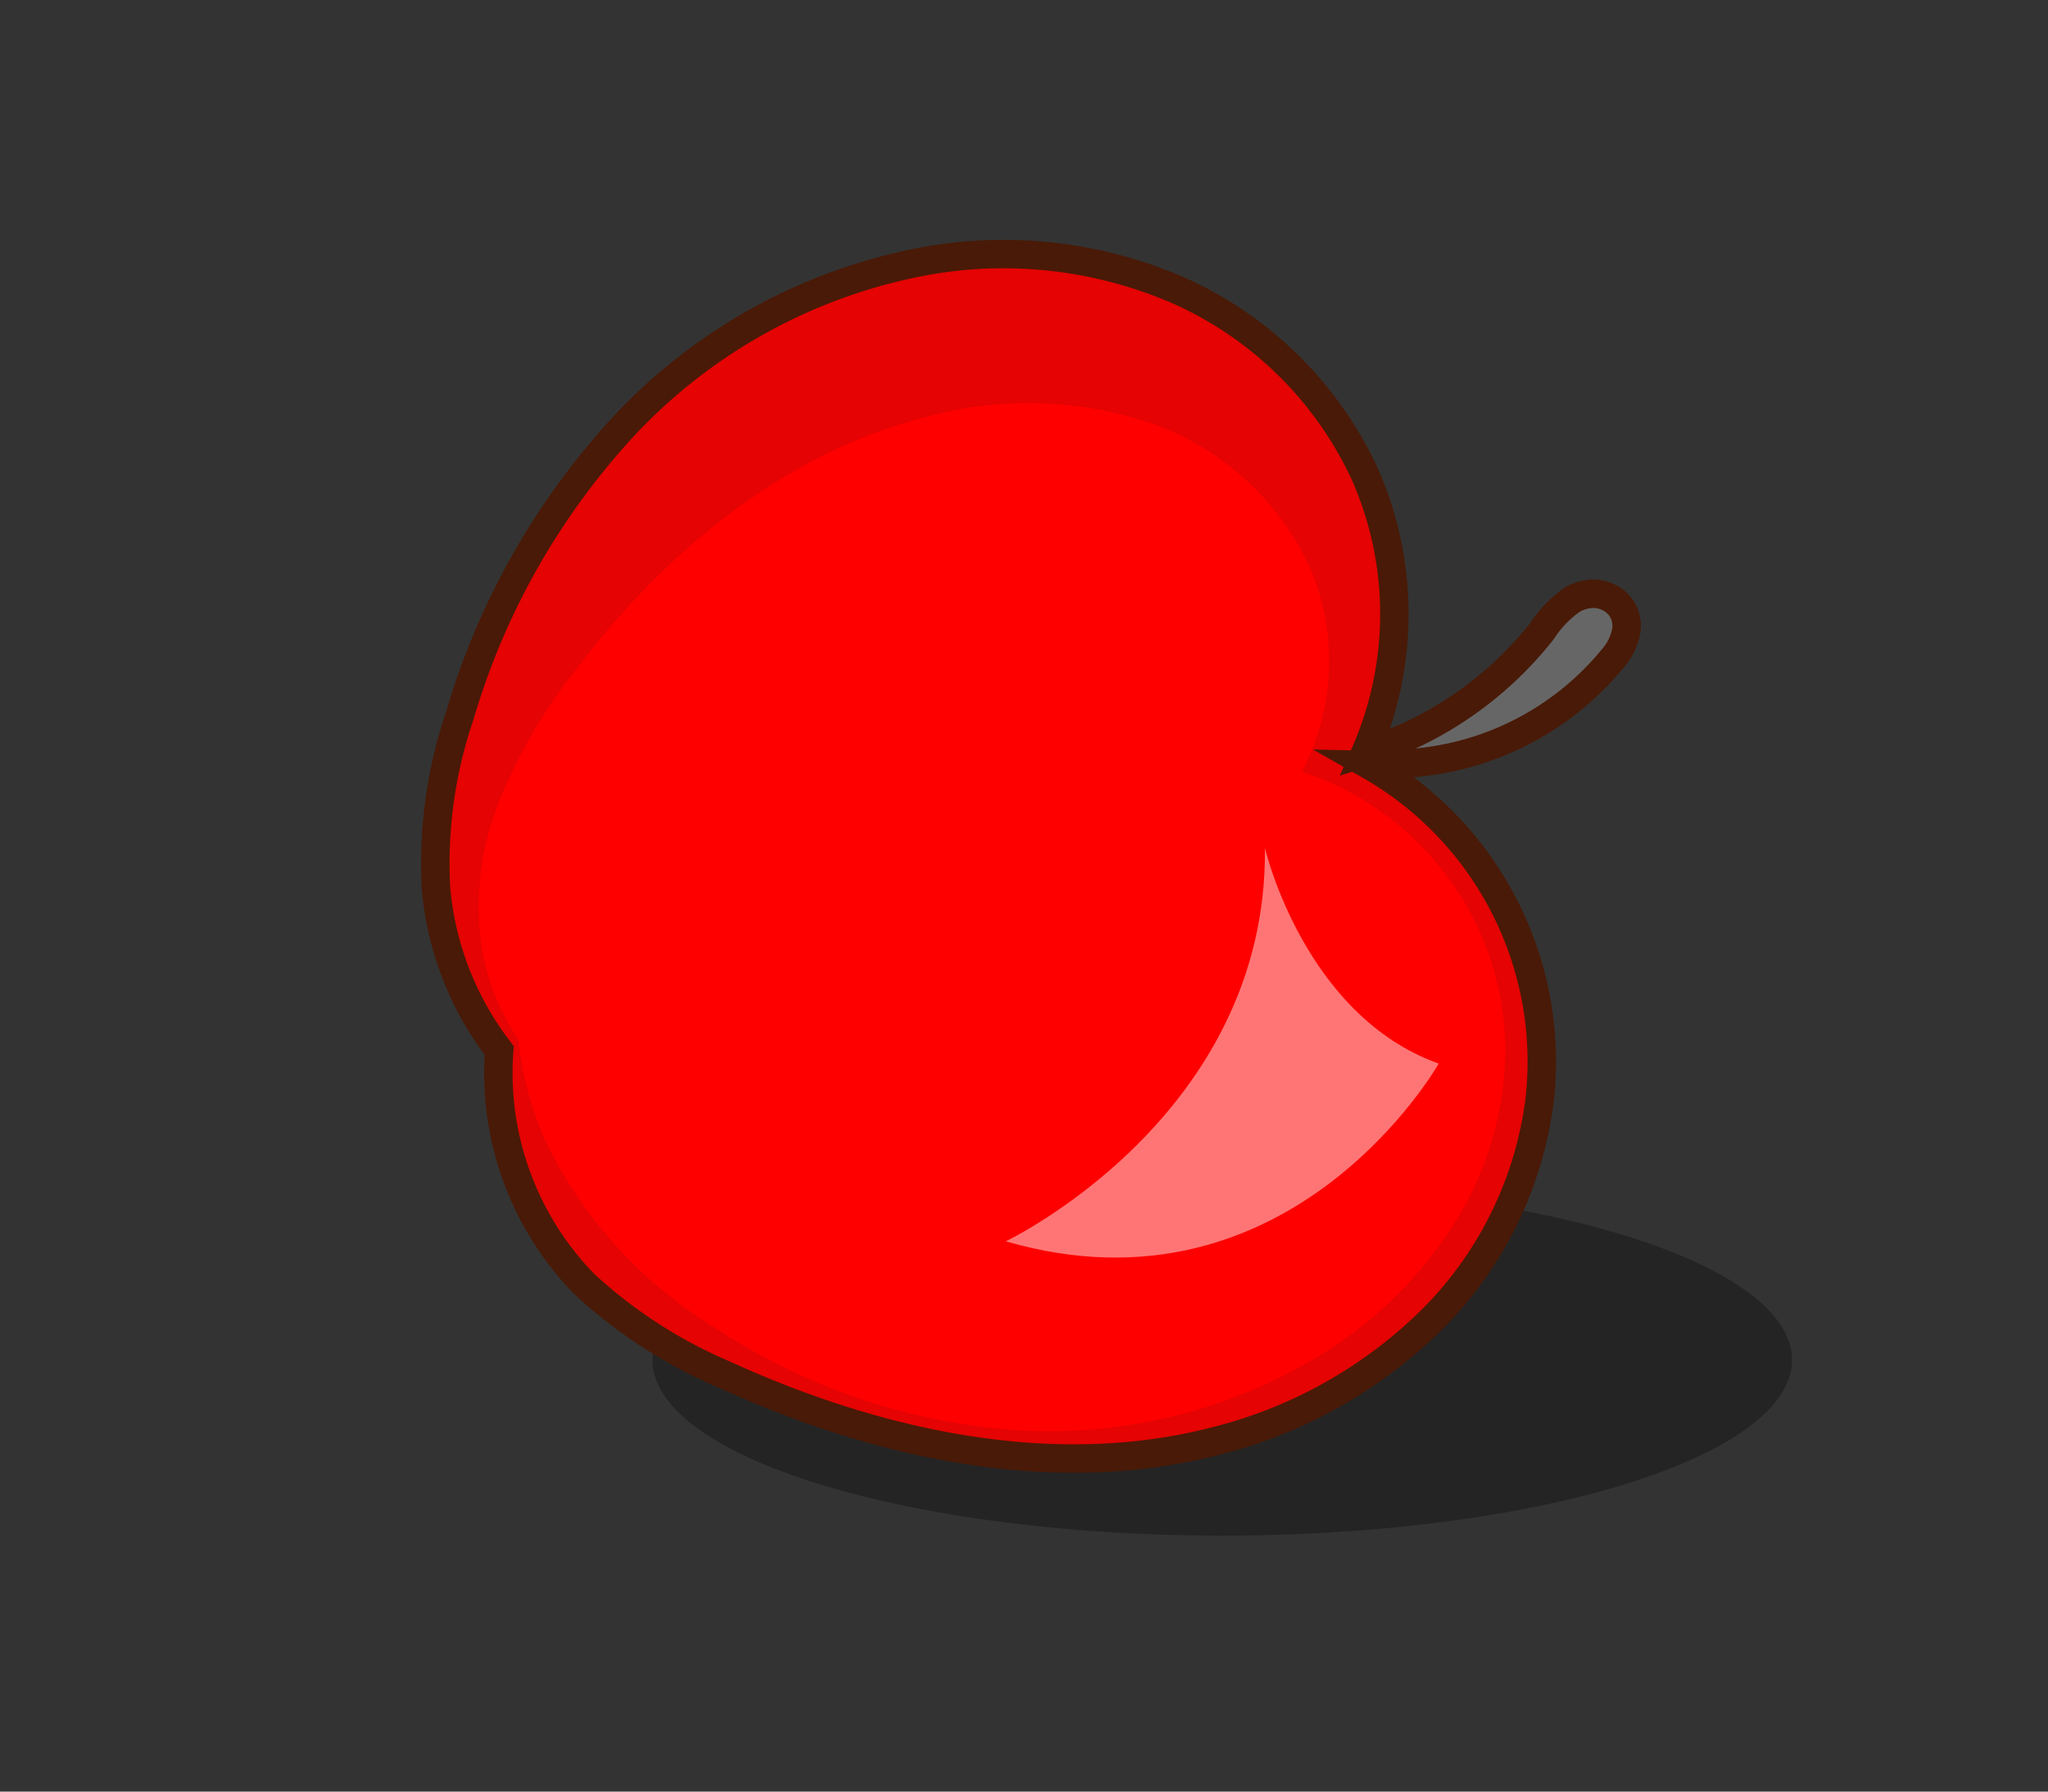 <svg id="Layer_1" data-name="Layer 1" xmlns="http://www.w3.org/2000/svg" xmlns:xlink="http://www.w3.org/1999/xlink" width="72" height="63" viewBox="0 0 72 63">
  <rect x="0" y="0" width="72" height="63" fill="#333333" stroke="none"/>
  <defs>
    <style>
      .cls-1, .cls-7 {
        fill: none;
      }

      .cls-2 {
        opacity: 0.3;
      }

      .cls-3 {
        fill: #666;
      }

      .cls-3, .cls-4, .cls-5, .cls-6, .cls-7 {
        fill-rule: evenodd;
      }

      .cls-4 {
        fill: #e50303;
      }

      .cls-5 {
        fill: red;
      }

      .cls-6 {
        fill: #fff;
        opacity: 0.46;
      }

      .cls-7 {
        stroke: #491a07;
        stroke-miterlimit: 10;
      }

      .cls-8 {
        clip-path: url(#clip-path);
      }

      .cls-9 {
        fill: #6de2fe;
      }

      .cls-10 {
        fill: #42b236;
      }
    </style>
    <clipPath id="clip-path">
      <rect class="cls-1" x="-1702.62" y="-323.35" width="1280" height="720"/>
    </clipPath>
  </defs>
  <g>
    <ellipse class="cls-2" cx="42.97" cy="47.82" rx="20.03" ry="6.18"/>
    <g>
      <g>
        <g>
          <path class="cls-3" d="M46.68,26.79a12.62,12.62,0,0,0,7.49-4.58,3.94,3.94,0,0,1,1.08-1.11,1.63,1.63,0,0,1,.65-.19,1.24,1.24,0,0,1,.65.15,1.08,1.08,0,0,1,.46.46,1.13,1.13,0,0,1,.12.65,2,2,0,0,1-.47,1,10.12,10.12,0,0,1-6.58,3.64A12.1,12.1,0,0,1,46.68,26.79Z"/>
          <path class="cls-4" d="M17.57,36.94a10.92,10.92,0,0,1-2.22-5.68,16.13,16.13,0,0,1,.84-6.11A25.59,25.59,0,0,1,22,14.91,19.29,19.29,0,0,1,32.25,9.2a15.45,15.45,0,0,1,9.2,1A13.08,13.08,0,0,1,48,16.71a12.19,12.19,0,0,1-.14,10.05,12,12,0,0,1,6.29,11.9,13.25,13.25,0,0,1-3.83,7.78,16.51,16.51,0,0,1-7.63,4.25C37,52.14,30.85,50.8,25.5,48.33a17.12,17.12,0,0,1-4.9-3.17A10.63,10.63,0,0,1,17.57,36.94Z"/>
          <path class="cls-5" d="M16.94,33.35a10,10,0,0,1,.63-5.23,19.16,19.16,0,0,1,2.68-4.58c3.12-4.13,7.34-7.63,12.35-8.89a13.52,13.52,0,0,1,7.77.2A9.62,9.62,0,0,1,46.07,20a8.38,8.38,0,0,1-.3,7.14,10.36,10.36,0,0,1,7.15,9.66,11.59,11.59,0,0,1-1.72,6.11,14.59,14.59,0,0,1-4.47,4.55,18.29,18.29,0,0,1-10.86,2.84,21.94,21.94,0,0,1-10.69-3.58,15.74,15.74,0,0,1-5.95-6.48,11.47,11.47,0,0,1-1-3.68A8,8,0,0,1,16.94,33.35Z"/>
        </g>
        <path class="cls-6" d="M44.47,29.82s1.37,5.89,6.11,7.58c0,0-5.19,9.16-15.22,6.25C35.36,43.65,44.57,39.27,44.47,29.82Z"/>
      </g>
      <path class="cls-7" d="M50.3,46.44a13.25,13.25,0,0,0,3.83-7.78,12,12,0,0,0-6-11.76,12.09,12.09,0,0,0,2-.12,10.12,10.12,0,0,0,6.58-3.64,2,2,0,0,0,.47-1,1.13,1.13,0,0,0-.12-.65,1.08,1.08,0,0,0-.46-.46,1.24,1.24,0,0,0-.65-.15,1.63,1.63,0,0,0-.65.19,3.94,3.94,0,0,0-1.08,1.11A12.78,12.78,0,0,1,48,26.47a12.18,12.18,0,0,0,0-9.76,13.08,13.08,0,0,0-6.53-6.48,15.45,15.45,0,0,0-9.2-1A19.29,19.29,0,0,0,22,14.91a25.59,25.59,0,0,0-5.83,10.24,16.13,16.13,0,0,0-.84,6.11,10.92,10.92,0,0,0,2.22,5.68,10.63,10.63,0,0,0,3,8.22,17.12,17.12,0,0,0,4.9,3.17C30.85,50.8,37,52.14,42.67,50.69A16.51,16.51,0,0,0,50.3,46.44Z"/>
    </g>
  </g>
  <g class="cls-8">
    <path class="cls-9" d="M345.41,324.5l0-92.72V201.41l-.13-458.67,0-147.62-15622.49.31.07,186.16h0l0,129.3v105l0,63.92v1.62c1.21.12,1.78,4,2,9.52.19,5.81,0,13.53-.41,20.89s-.83,14.12-1.15,18.58h0c-.19,2.48-.35,4.21-.38,4.84v0a1.22,1.22,0,0,0,0,.23s0,0,.06.05c.42.58,5.25,6.79,7.85,7.15l0,89.05,0,59.93c4.38,15.44,6.54,30.05,2.35,46.16q-1.14,4.36-2.34,8.73l0,140.52v8h237.47L-2,494.82H337.53l0-163.81h7.91Z"/>
    <path class="cls-10" d="M24.24-10.37V317h-2272.7V35.85a1.09,1.09,0,0,1,.23.09,25.64,25.64,0,0,1,6.56,1.4,8.32,8.32,0,0,1,4.51,3.34l.29,0a6.47,6.47,0,0,1,.74-5.12,9.89,9.89,0,0,1,5.58-3.84c3.44-1,7.56-.81,11.34-.36l.14-.22a15,15,0,0,1-7-3.66,3.59,3.59,0,0,1-1.26-2.5c.13-1.78,2.76-3.19,5.64-3.68a35,35,0,0,1,8.86,0l.34-.66c-3.56-1.08-5.86-3.54-5.39-5.91a8.14,8.14,0,0,1,2.72-3.92,34.33,34.33,0,0,1,6.41-4.59l-.11-.14-11.41,3.2a40.42,40.42,0,0,1-11,1.95c-3.86,0-8-1.37-8.84-3.6-.62-1.64.67-3.38,2.68-4.57a28.4,28.4,0,0,1,7.2-2.63c6.76-1.78,13.75-3.26,20.88-4.42l-.23-.5a17.88,17.88,0,0,1-7.1-.69c-3.89-1.1-7.5-3.13-7.79-5.69a5,5,0,0,1,1.58-3.69c2.2-2.48,5.85-4.49,10.2-5.59l.51-.53a36.53,36.53,0,0,1-11-2.49c-3.18-1.39-5.61-3.52-5.88-5.87-.41-3.41,4-6.64,9.53-7.61a27.19,27.19,0,0,1,16.07,2.38c-.4-3.52,4.29-6.52,9.23-8.47a28.3,28.3,0,0,1,7.47-2,15.08,15.08,0,0,1,7.82,1c3.11,1.54,3.56,4.28,3,6.67a13.77,13.77,0,0,1-1.25,3.37l1.14.38a23.91,23.91,0,0,1,8.38-4.64c3.43-1,7.85-1.19,11,.13a5.56,5.56,0,0,1,3.53,3.34,3.67,3.67,0,0,1-1.59,3.75l.83.37,3.07-1.31a21.41,21.41,0,0,1,7.06-2.05,9,9,0,0,1,5.16,1.09c-.65-5.08,2.58-10.32,8.75-13.88A17.55,17.55,0,0,1-2120-49.1c4.44.31,7.67,2.87,8.4,5.49s-.47,5.28-1.73,7.82a11.42,11.42,0,0,1-1.53,2.51l.32.1,6.89-3a14.73,14.73,0,0,1,3.5-1.21c3.46-.62,7,.71,9.76,2.13,3.59,1.89,6.91,4.24,7.54,7.08,2.61-3.61,9.77-5.82,16.25-5l.32-.24c-3.7-1.83-6.53-4.4-6.53-7.22s2.78-5.36,6.68-6.85a32.59,32.59,0,0,1,13.33-1.66h1.42c-2.28-2.07-4.31-4.31-5-6.76s.28-5.14,3.24-6.89a18.6,18.6,0,0,1,6.66-2c5.31-.75,11.26-.13,15.45,1.93,3.84,1.89,5.94,5,5.06,7.87a27.45,27.45,0,0,1,9.79-5.76,30.21,30.21,0,0,1,11.12-1.83c3.89.17,7.78,1.42,9.57,3.48s1.27,4.58.19,6.81a23.53,23.53,0,0,1-5.91,7.46l.4.16a32.21,32.21,0,0,1,5.37-2.07,14.43,14.43,0,0,1,6.24-.31,12.26,12.26,0,0,1,6.18,3.66,13.5,13.5,0,0,1,3.51,4.35,8.56,8.56,0,0,1,0,4.76,3.8,3.8,0,0,1-1.1,2.38c5-3,11.91-4.95,19.06-5.19l.14,0a7.53,7.53,0,0,1-2.39-4.15,4.65,4.65,0,0,1,2.56-4.47,15.77,15.77,0,0,1,7.39-1.66,60.91,60.91,0,0,1,8,.62,1.9,1.9,0,0,0,.89,0,.82.82,0,0,0,.46-.43c1.18-2,2.23-4.17,4.74-5.72s7-2.19,9.7-.73a5.7,5.7,0,0,1,1.92,1.73,13.6,13.6,0,0,1,2.17,3.89,10.35,10.35,0,0,1,3.58-4.48,17.63,17.63,0,0,1,9.81-3.33c3.87-.12,8,1.29,9,3.5a3.27,3.27,0,0,1,.22,2l.8-.12c5.61-1.53,13,0,15.86,3.27a24,24,0,0,1,13.41-7.57c5.87-1.14,13.23,0,16.13,3.24a12.88,12.88,0,0,1,1-4.61c1.84-4,7.44-7.33,14.11-8.69a43.32,43.32,0,0,1,20.52,1.06c4.94,1.5,9.47,4.34,9,7.62a7.52,7.52,0,0,1-2.23,3.64,17.9,17.9,0,0,1-7.4,4.92l0,0a28,28,0,0,1,10.46.13c3.28.79,5.92,2.75,5.68,4.85a4.61,4.61,0,0,1-.71,1.74,11,11,0,0,1-3.84,3.77,13.92,13.92,0,0,1-5.58,1.81l4.16.52a31.33,31.33,0,0,1,6.91,1.39c2.06.79,3.66,2.16,3.45,3.6a3.69,3.69,0,0,1-1.42,2.05c-2.35,1.95-6.25,3.08-10.23,3.49a66.86,66.86,0,0,1-12-.15l0,.21a40.56,40.56,0,0,1,7.18,1.84c2,.73,3.9,1.69,4.57,3a3.1,3.1,0,0,1-.76,3.44c-2.28,2.65-7,4.16-11.57,5.38a29.59,29.59,0,0,1-7.3,1.25,31.11,31.11,0,0,1-8.45-1.35l-.38.53a12.43,12.43,0,0,1,5,2.6,17,17,0,0,1,3.37,3.06A3.27,3.27,0,0,1-1837-1.2l1.66.33c1.42-3.41,7.59-5.87,13.45-5.39s10.64,3.87,10.43,7.39c1.78-1.33,5-1.68,7.8-1.54.55,0,1.09.06,1.63.12-8.43-5.52-11.77-13.41.22-18.84,16.86-7.64,32.85,1.91,37.6,11.43,3.79-4,13.43-6.23,20.71-4.33.68-4.81,9.63-7.58,17-6.11-6.43-5.66-12.29-14.25-4.42-20.51,6.21-5,19.41-3.81,26.16,0,8,4.49,9.44,11.57,10.51,17.71,3.77-3.95,11-7,18.94-6.55-5.28-4.79-6-10.72.62-15.21,7-4.75,19.34-6.36,25.69-.29,2-5.34,8.91-9.89,18.55-10,20.31,0,24.82,15.32,20.57,24.39,15-6.21,21.62,5.72,21.44,12.67,3-2.13,7.68-5.51,13-4.7-2.13-7.83-.45-15.58,14.09-18.57,14.78-3,21.64,5.43,18.33,13,9.84-5.94,25.34-6.64,31,.9a22.78,22.78,0,0,1,2.71-1.32c15.51-6.58,26.29,3.68,35.75,10.08-1.33-5.44,1.78-14.91,14.63-16.05s18.17,8,22,14.82c9.76-8.77,19.8-4,24.68,1.23,1.32-3.43,5.61-12.45,14.48-15.62s22.16-4.19,32.36-3.76c-7.25-3.51-12.12-12.71-6.35-16.66s16.25-2.28,27.33,3.6c-2.08-6.92,1.47-19.55,19.65-18.93s17.57,18,13,25.41c.61-.26,15.27-6.45,27.72-.17-1.67-8.22-2.91-19.81,14.28-25.26s28.68,13.54,28.68,13.54c9.71-7.81,24.54-22.58,42.62-18.33s15.29,22.83,1.34,34.94c7.26-1.58,19.2.93,14.84,9.74,4.59-4.37,11.72-8.6,22.66-5.43,9.46,2.75,7.26,12.58,7.26,12.58,11.93-13.64,28.77-26.35,44.4-21.85,15.2,4.38,5.92,19.38-6.9,34,.58-.18,13.63-4.21,20.07-.86s-.9,9-5,13.18-5.58,8.28,0,8.94c4.45.53,17.22-3.66,26-3.89-2.93-4.5-2-9.39,6.3-13.13,16.86-7.64,32.85,1.91,37.6,11.43,3.8-4,13.43-6.22,20.7-4.32.68-4.81,9.63-7.59,17-6.11-6.44-5.66-12.28-14.24-4.41-20.52,6.21-4.95,19.41-3.81,26.15,0,8,4.48,9.45,11.56,10.51,17.71,3.78-4,11-7,18.94-6.55-5.27-4.79-6-10.72.61-15.22,7-4.74,19.36-6.35,25.7-.29,2-5.34,8.92-9.88,18.55-10,20.32,0,24.81,15.32,20.58,24.39,15-6.21,21.62,5.73,21.42,12.67,3-2.13,7.7-5.5,13-4.7-2-7.43-.6-14.81,12-18.08-.81-4.37.48-8.85,4.4-12.77,3.65-3.65,10.28-6.39,17.65-5.63,8.3.85,13.24,6.43,14.56,11a23.72,23.72,0,0,1,9.89-4.05c-7.68-5.56,3.21-12.88,12.19-14.84-15.25-4-28.55-16.42-11.75-24s32.85,1.91,37.6,11.44c3.79-4,13.44-6.23,20.71-4.32.68-4.82,9.63-7.6,17-6.12-6.44-5.65-12.28-14.24-4.42-20.51,6.21-5,19.4-3.82,26.15,0,8,4.47,9.44,11.56,10.51,17.71,3.78-4,11-7,18.95-6.56-5.29-4.79-6-10.72.61-15.21,7-4.74,19.35-6.36,25.69-.3,1.95-5.34,8.91-9.87,18.56-10,20.31,0,24.81,15.31,20.56,24.38,15-6.2,21.62,5.74,21.44,12.67,3-2.13,7.68-5.5,13-4.7-2.13-7.82-.46-15.58,14.09-18.56,14.77-3,21.63,5.43,18.32,13,10.94-6.62,28.87-6.74,32.49,3.69,3.36,9.71-5.48,20.71-16.82,27.46a70.64,70.64,0,0,1,32.57,6c-.58-2.46-1.28-5.54,1.83-7.49,3.54-2.22,10-2.13,14.52-1.42,7.15,1.11,10.8,4.12,13.08,7.93.8-.13,1.59-.23,2.36-.29a34.9,34.9,0,0,1,22.34-7.94c6.78,0,12.94,1.53,16.39,4.59a22.09,22.09,0,0,1,3.44-.55c12.86-1.15,18.18,8,22,14.81,9.76-8.76,19.8-4,24.67,1.22,1.34-3.42,5.63-12.44,14.49-15.6s22.16-4.2,32.36-3.77c-7.25-3.51-12.12-12.71-6.36-16.65s16.26-2.28,27.34,3.59c-2.08-6.92,1.48-19.55,19.64-18.93s17.59,18,13,25.41c.61-.26,15.27-6.46,27.71-.17-1.67-8.21-2.9-19.81,14.29-25.26s28.68,13.54,28.68,13.54c9.7-7.81,24.54-22.58,42.63-18.34s15.28,22.84,1.33,35c7.26-1.59,19.19.92,14.85,9.73,4.57-4.36,11.71-8.61,22.65-5.43,9.45,2.75,7.25,12.58,7.25,12.58,11.94-13.64,28.79-26.35,44.41-21.85,15.19,4.38,5.91,19.39-6.9,34,.58-.17,13.62-4.2,20.07-.84s-.89,8.94-5,13.18-5.57,8.27,0,8.93,24.22-6.09,31.71-3.17C-3.43-4.92-1.56-.38-1.7,5a12,12,0,0,1,4.09-1,46.59,46.59,0,0,1,5-2.6,2.64,2.64,0,0,1,0-.74c.43-1.93,3.07-3.63,6.3-4a18.56,18.56,0,0,1,5.1.18l.54-.66a14.57,14.57,0,0,1-3.64-1.46C14-6.33,13.09-8.1,14.44-9.39c1.87-1.81,6.25-1.55,9.8-1"/>
  </g>
</svg>
